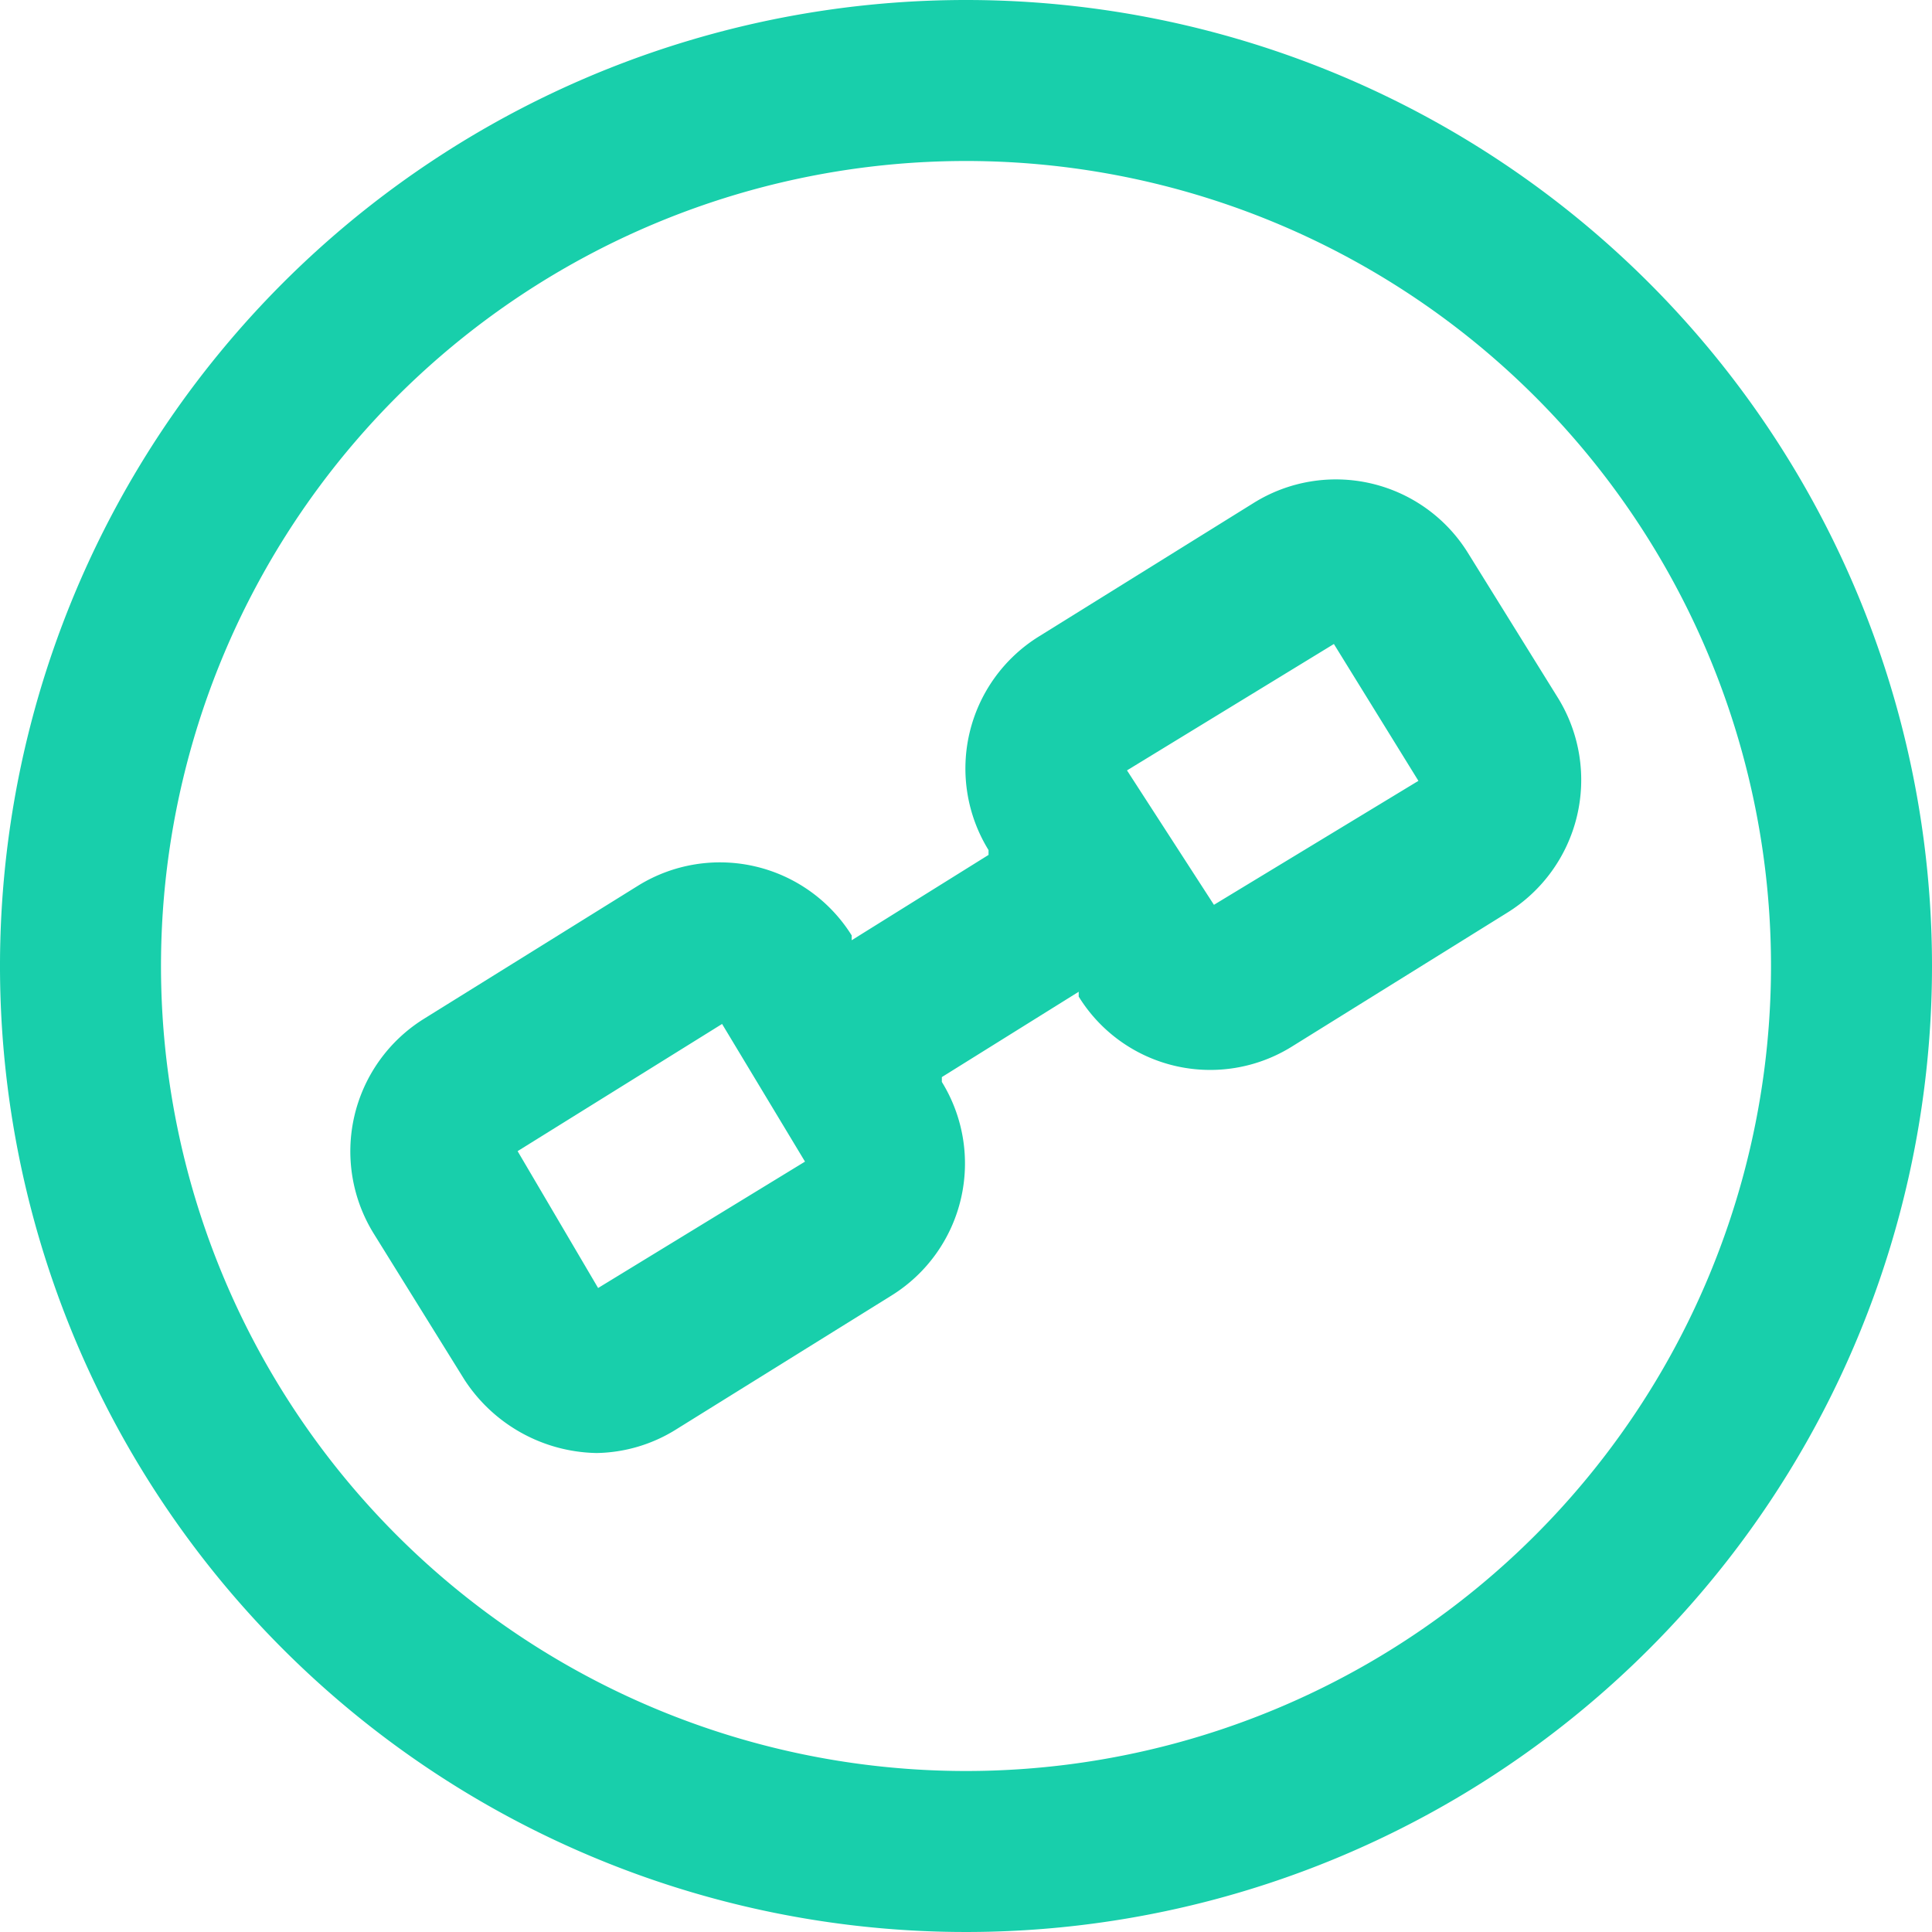<?xml version="1.0" encoding="UTF-8" standalone="no"?> <svg id="Layer_1" data-name="Layer 1" xmlns="http://www.w3.org/2000/svg" viewBox="0 0 24 24"><title>Copy Link</title><path d="M12,0A12,12,0,1,0,24,12,12,12,0,0,0,12,0Zm0,22A10,10,0,1,1,22,12,10,10,0,0,1,12,22Z" fill="#18CFAB"/><path d="M19.36,8.68,18.23,6.86a1.93,1.93,0,0,0-2.66-.61L12.9,7.91a1.93,1.93,0,0,0-.62,2.65l0,.06-1.7,1.06,0-.06A1.93,1.93,0,0,0,7.93,11L5.26,12.66a1.94,1.94,0,0,0-.62,2.66l1.13,1.82a2,2,0,0,0,1.64.91,1.92,1.92,0,0,0,1-.3l2.67-1.66a1.93,1.93,0,0,0,.62-2.65l0-.06,1.7-1.06,0,.06a1.92,1.92,0,0,0,2.65.62l2.67-1.66A1.94,1.94,0,0,0,19.36,8.68ZM7.43,16l-1-1.7,2.54-1.58L10,14.43Zm7.65-4.76L14,9.57,16.57,8l1.05,1.7Z" fill="#18CFAB"/></svg>